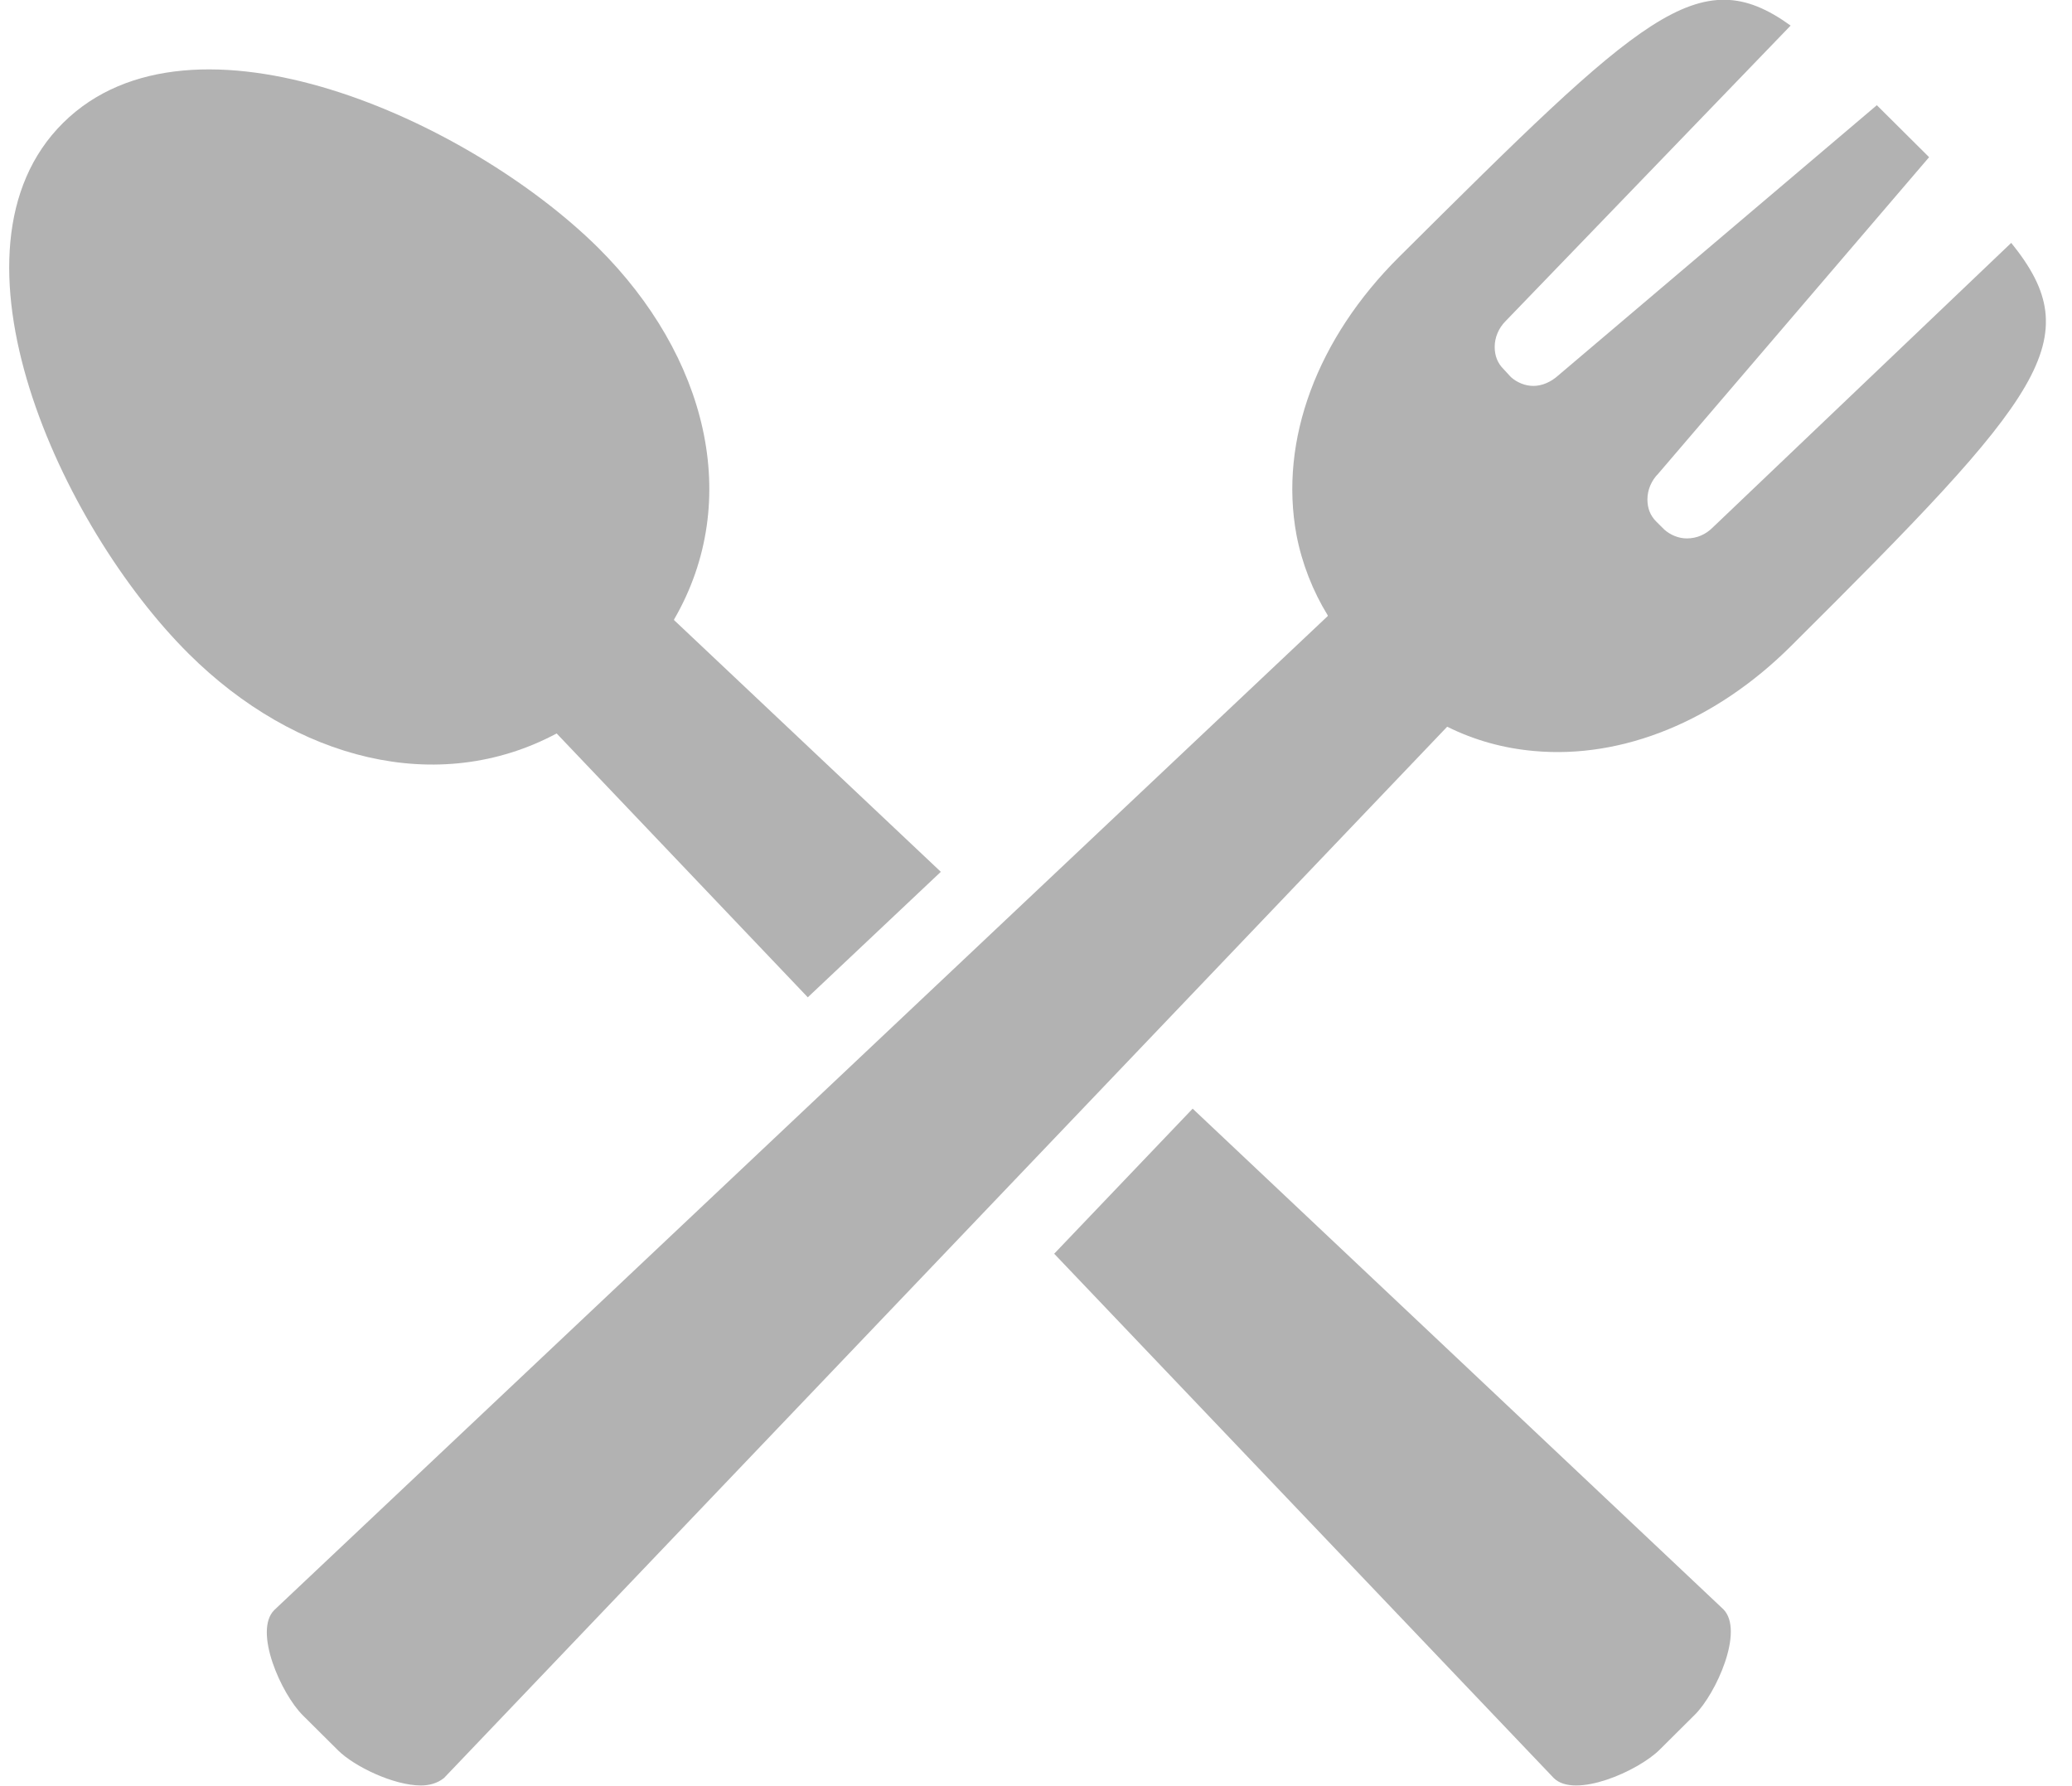 <svg fill="none" height="50" viewBox="0 0 58 50" width="58" xmlns="http://www.w3.org/2000/svg" xmlns:xlink="http://www.w3.org/1999/xlink"><clipPath id="a"><path d="m.268 0h57v50h-57z"/></clipPath><g clip-path="url(#a)" fill="#b2b2b2"><path d="m43.493 49.773c.589.586 2.356-.189 2.964-.793l.988-.982c.589-.586 1.387-2.342.798-2.947l-14.858-14.016-3.876 4.061z"/><path d="m18.869 17.34c1.938-3.343.912-7.386-2.128-10.408-3.61-3.57-11.362-7.065-14.972-3.495-3.61 3.57-.076 11.296 3.515 14.866 2.983 2.966 6.973 4.005 10.298 2.229l7.03 7.386 3.724-3.513-7.467-7.046z"/><path d="m37.166 17.246-29.488 27.824c-.589.586.19 2.342.798 2.947l.988.982c.456.453 1.558.982 2.318.982.228 0 .456-.057.646-.208l28.082-29.43c.76.378 1.577.605 2.432.68 2.489.227 5.092-.85 7.182-2.928 7.087-7.046 8.36-8.595 6.175-11.296l-8.36 7.971c-.19.189-.437.302-.722.302-.228 0-.456-.094-.627-.245l-.228-.227c-.171-.17-.247-.378-.247-.623 0-.264.114-.529.304-.718l7.581-8.859-.551-.548c-.323-.321-.627-.623-.912-.907l-8.93 7.575c-.19.17-.437.283-.684.283-.228 0-.456-.094-.627-.245l-.209-.227c-.171-.17-.247-.378-.247-.623 0-.264.114-.529.304-.718l7.98-8.274c-2.565-1.851-4.142-.302-10.963 6.479-2.28 2.267-3.363 5.119-2.869 7.782.152.793.456 1.568.874 2.248z"/></g></svg>